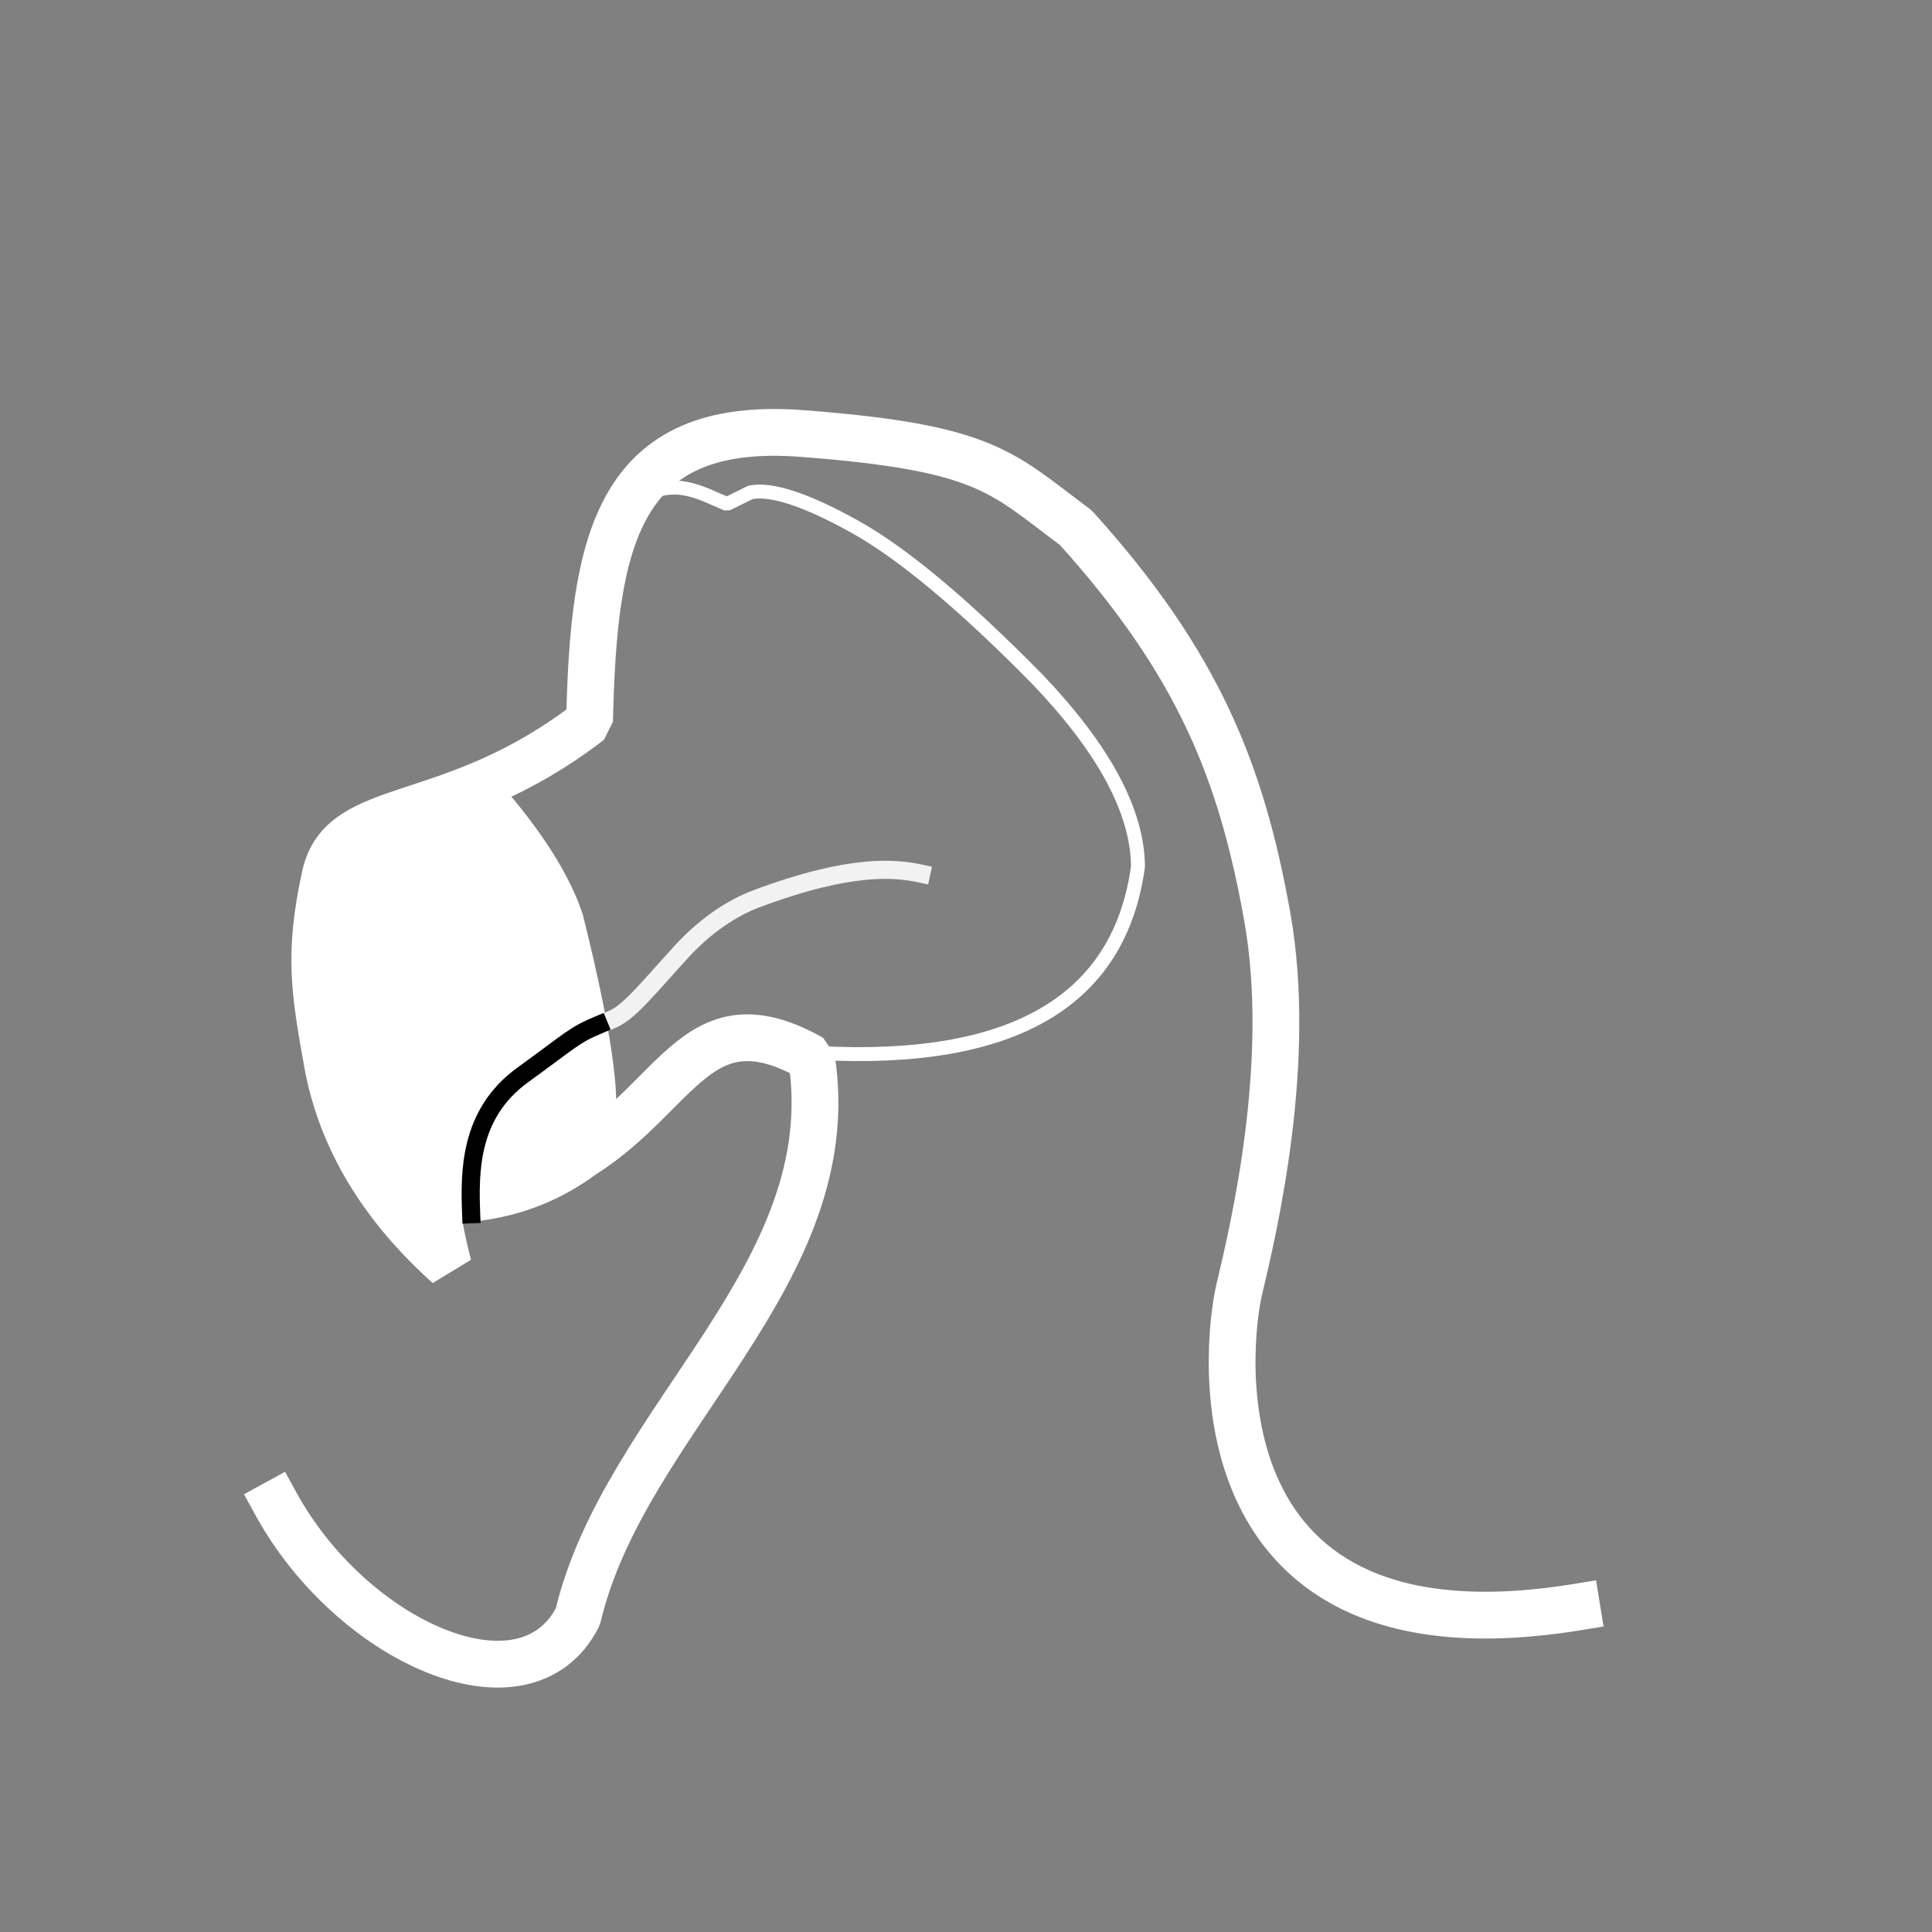 <?xml version="1.0" standalone="no"?>
<!DOCTYPE svg PUBLIC "-//W3C//DTD SVG 20010904//EN" "http://www.w3.org/TR/2001/REC-SVG-20010904/DTD/svg10.dtd">
<!-- Created using Krita: https://krita.org -->
<svg xmlns="http://www.w3.org/2000/svg" 
    xmlns:xlink="http://www.w3.org/1999/xlink"
    xmlns:krita="http://krita.org/namespaces/svg/krita"
    xmlns:sodipodi="http://sodipodi.sourceforge.net/DTD/sodipodi-0.dtd"
    width="240pt"
    height="240pt"
    viewBox="0 0 240 240">
<rect x="0" y="0" width="240" height="240" fill="#808080" stroke="none"/>
<defs/>
<path id="shape0" transform="matrix(4.843 -0.012 0.012 4.843 269.391 -21.202)" fill="#77b3fe" stroke-opacity="0" stroke="#000000" stroke-width="0" stroke-linecap="square" stroke-linejoin="bevel" d="M16.746 30.687C11.351 30.237 9.466 32.487 5.674 31.318C12.822 18.343 12.272 21.18 12.661 16.014C9.768 14.38 9.291 16.964 6.787 18.533C5.192 19.709 3.622 19.641 3.216 19.662C3.009 19.637 3.052 20.201 3.345 21.352C1.654 19.829 0.628 18.119 0.267 16.22C-0.068 14.321 -0.088 12.699 0.209 11.354C0.653 9.336 3.416 10.16 7.004 7.399C7.117 2.777 7.72 -0.342 12.466 0.03C17.211 0.402 17.578 1.038 19.488 2.464C22.622 5.954 23.72 8.738 24.373 12.453C25.027 16.168 23.572 20.941 23.186 22.551C22.78 24.161 22.626 33.132 32.843 29.879C29.106 32.44 32.009 32.424 16.746 30.687Z" sodipodi:nodetypes="ccccccczczczccc"/><path id="shape1" transform="matrix(2.252 0 0 2.252 39.477 98.039)" fill="#ffffff" fill-rule="evenodd" stroke="#ffffff" stroke-width="1" stroke-linecap="square" stroke-linejoin="bevel" d="M9.67 0C11.932 2.578 13.418 4.917 14.129 7.018C15.921 14.195 16.4 18.256 15.564 19.2C14.727 20.145 13.593 21.056 12.161 21.934C11.903 22.293 10.861 22.488 9.036 22.518C7.211 22.549 6.396 23.783 6.592 26.22C2.798 22.289 0.638 17.271 0.111 11.167C-0.416 5.063 0.935 1.883 4.164 1.628C5.625 0.884 7.461 0.341 9.67 0Z" sodipodi:nodetypes="cczczczcc"/><path id="shape2" transform="matrix(2.252 0 0 2.252 247.781 43.408)" fill="#fee4b3" fill-rule="evenodd" stroke-opacity="0" stroke="#000000" stroke-width="0" stroke-linecap="square" stroke-linejoin="bevel" d="M13.131 1.078C16.42 -3.162 36.663 13.576 35.796 21.028C34.928 28.481 29.078 31.851 18.246 31.138C14.089 28.878 10.727 29.96 8.158 34.384C4.305 41.02 8.083 27.331 2.023 19.483C-4.036 11.636 5.339 21.499 6.456 6.418C5.469 -1.58 13.015 -0.421 13.131 1.078Z" sodipodi:nodetypes="czczzcc"/><path id="shape3" transform="matrix(4.843 -0.012 0.012 4.843 33.927 53.868)" fill="none" stroke="#ffffff" stroke-width="1.2" stroke-linecap="square" stroke-linejoin="bevel" d="M0 27.443C1.937 31.002 6.387 33.012 7.741 30.365C8.952 25.286 14.617 21.608 13.771 16.052C10.879 14.418 10.387 16.964 7.883 18.533C6.288 19.709 4.718 19.641 4.312 19.662C4.105 19.637 4.148 20.201 4.441 21.352C2.75 19.829 1.724 18.119 1.363 16.22C1.028 14.321 0.86 13.371 1.304 11.354C1.749 9.336 4.512 10.16 8.099 7.399C8.213 2.777 8.816 -0.342 13.562 0.03C18.307 0.402 18.674 1.038 20.584 2.464C23.718 5.954 24.815 8.738 25.469 12.453C26.122 16.168 25.116 20.392 24.73 22.001C24.363 23.529 23.54 31.756 33.363 30.184" sodipodi:nodetypes="ccccccczczczcc"/><path id="shape4" transform="matrix(0.901 0 0 0.901 79.32 60.57)" fill="none" stroke="#ffffff" stroke-width="1.92" stroke-linecap="square" stroke-linejoin="bevel" d="M0 1.544C4.968 -1.564 8.504 0.729 12.195 2.264L15.427 0.662C18.295 0.089 23.052 1.643 29.7 5.324C36.347 9.006 44.788 16.049 55.021 26.456C64.207 36.084 68.82 44.691 68.859 52.275C66.302 70.832 51.609 79.392 24.78 77.954" sodipodi:nodetypes="ccczccc"/><path id="shape41" transform="matrix(2.252 0 0 2.252 76.195 108.05)" fill="none" stroke="#f2f2f2" stroke-width="1" stroke-linecap="square" stroke-linejoin="miter" stroke-miterlimit="2" d="M0 8.221C0.9 7.823 1.985 6.455 3.727 4.547C5.08 3.066 6.556 2.097 7.898 1.595C13.183 -0.381 15.616 -0.081 16.98 0.214" sodipodi:nodetypes="cssc"/><path id="shape42" transform="matrix(2.252 0 0 2.252 58.471 127.305)" fill="none" stroke="#000000" stroke-width="1" stroke-linecap="square" stroke-linejoin="miter" stroke-miterlimit="2" d="M0.026 10.45C-0.063 8.125 -0.091 4.92 2.86 2.774C5.589 0.797 5.697 0.57 7.066 0" sodipodi:nodetypes="ccc"/>
</svg>
